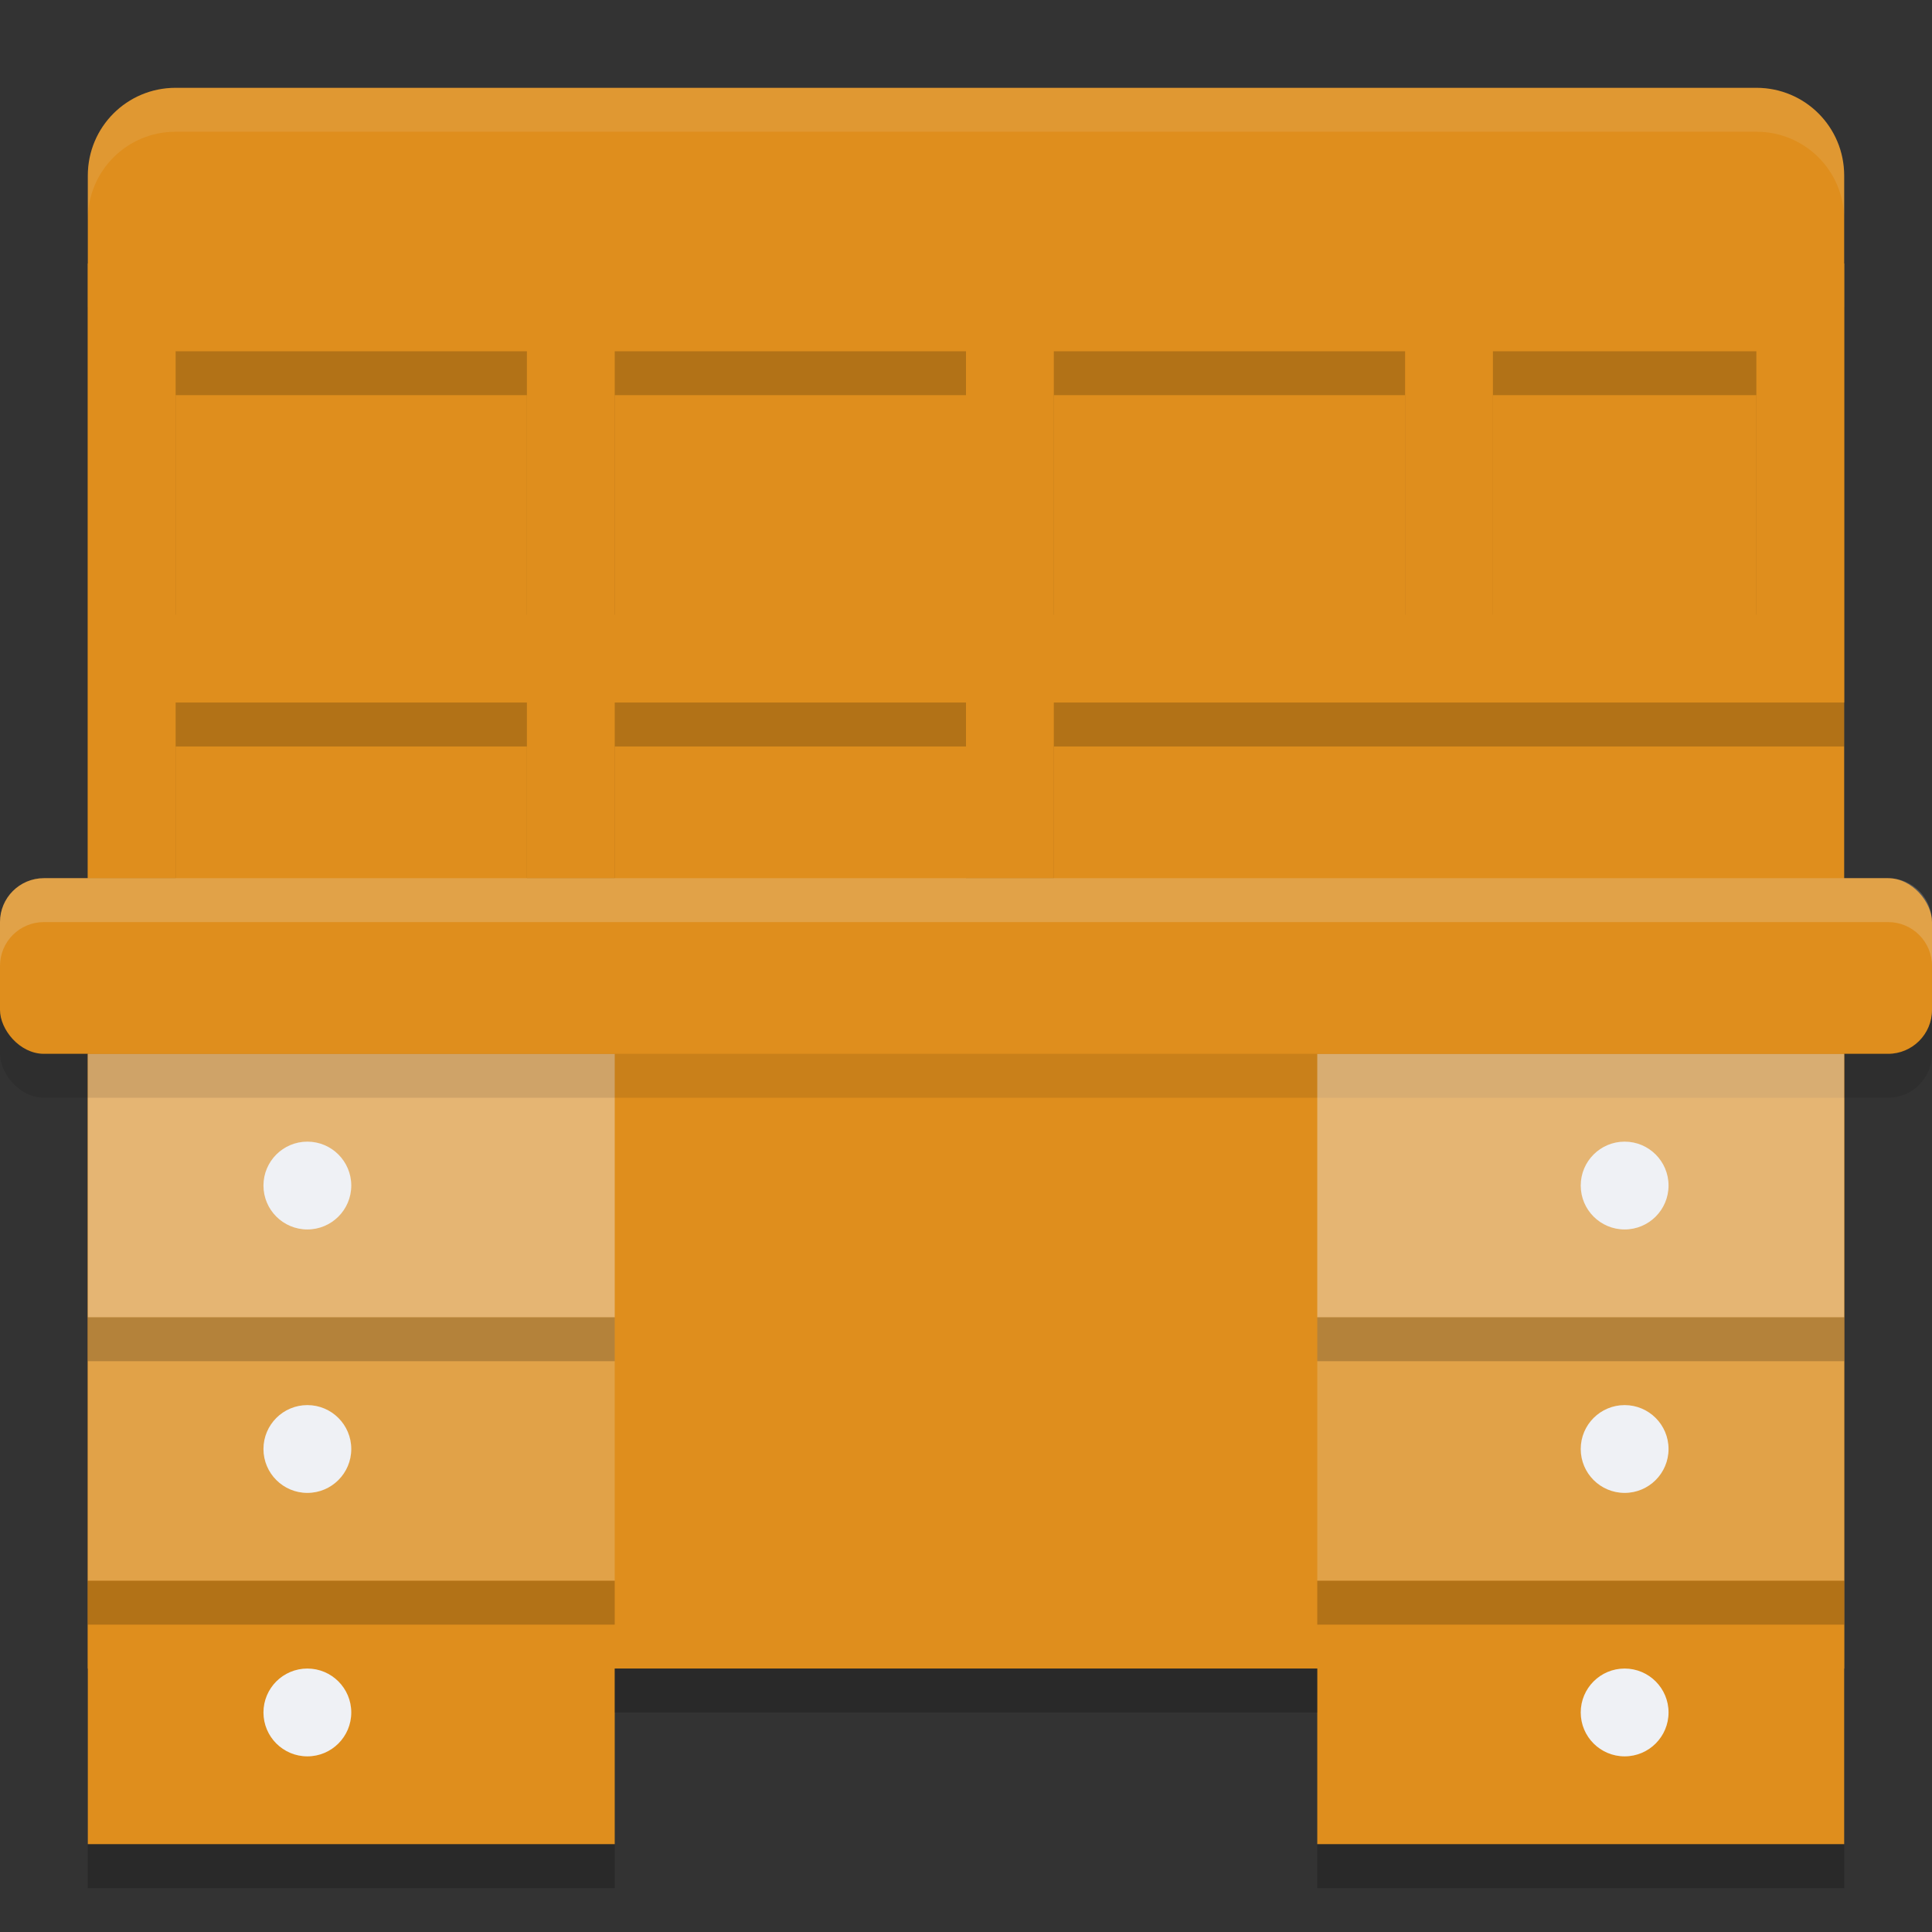<svg xmlns="http://www.w3.org/2000/svg" width="22" height="22" version="1">
 <rect width="100%" height="100%" fill="#333333" stroke="none"/>
 <path style="fill:#df8e1d" d="M 2,1 C 1.446,1 1,1.446 1,2 V 19 H 21 V 2 C 21,1.446 20.554,1 20,1 Z"/>
 <rect style="fill:#df8e1d" width="6" height="9" x="1" y="12"/>
 <rect style="fill:#df8e1d" width="6" height="9" x="15" y="12"/>
 <rect style="opacity:0.4;fill:#eff1f5" width="6" height="3" x="1" y="12"/>
 <rect style="opacity:0.1" width="22" height="2" x="0" y="10.5" rx=".5" ry=".5"/>
 <rect style="opacity:0.2;fill:#eff1f5" width="6" height="3" x="1" y="15"/>
 <rect style="opacity:0.4;fill:#eff1f5" width="6" height="3" x="15" y="12"/>
 <rect style="opacity:0.2;fill:#eff1f5" width="6" height="3" x="15" y="15"/>
 <circle style="fill:#eff1f5" cx="3.5" cy="13.5" r=".5"/>
 <circle style="fill:#eff1f5" cx="3.5" cy="16.5" r=".5"/>
 <circle style="fill:#eff1f5" cx="3.5" cy="19.5" r=".5"/>
 <circle style="fill:#eff1f5" cx="18.5" cy="13.5" r=".5"/>
 <circle style="fill:#eff1f5" cx="18.5" cy="16.5" r=".5"/>
 <circle style="fill:#eff1f5" cx="18.5" cy="19.5" r=".5"/>
 <path style="opacity:0.2" d="m 1,3.5 v 1 3 1 2 h 1 v -2 h 4 v 2 h 1 v -2 h 4 v 2 h 1 v -2 h 4 1 3 1 v -5 H 17 12 11 7 2 Z m 1,1 h 4 v 3 H 2 Z m 5,0 h 4 v 3 H 7 Z m 5,0 h 4 v 3 h -4 z m 5,0 h 3 v 3 h -3 z"/>
 <path style="fill:#df8e1d" d="m 1,3 v 1 3 1 2 H 2 V 8 h 4 v 2 H 7 V 8 h 4 v 2 h 1 V 8 h 4 1 3 1 V 3 H 17 12 11 7 2 Z M 2,4 H 6 V 7 H 2 Z m 5,0 h 4 V 7 H 7 Z m 5,0 h 4 v 3 h -4 z m 5,0 h 3 v 3 h -3 z"/>
 <rect style="opacity:0.2" width="6" height=".5" x="1" y="15"/>
 <rect style="opacity:0.2" width="6" height=".5" x="15" y="15"/>
 <rect style="opacity:0.2" width="6" height=".5" x="1" y="18"/>
 <rect style="opacity:0.2" width="6" height=".5" x="15" y="18"/>
 <rect style="opacity:0.2" width="6" height=".5" x="1" y="21"/>
 <rect style="opacity:0.2" width="6" height=".5" x="15" y="21"/>
 <rect style="opacity:0.2" width="8" height=".5" x="7" y="19"/>
 <rect style="fill:#df8e1d" width="22" height="2" x="0" y="10" rx=".5" ry=".5"/>
 <path style="opacity:0.2;fill:#eff1f5" d="M 0.5,10 C 0.223,10 0,10.223 0,10.5 V 11 c 0,-0.277 0.223,-0.5 0.5,-0.5 h 21 c 0.277,0 0.5,0.223 0.5,0.5 V 10.5 C 22,10.223 21.777,10 21.5,10 Z"/>
 <path style="opacity:0.1;fill:#eff1f5" d="M 2,1 C 1.446,1 1,1.446 1,2 v 0.5 c 0,-0.554 0.446,-1 1,-1 h 18 c 0.554,0 1,0.446 1,1 V 2 C 21,1.446 20.554,1 20,1 Z"/>
</svg>
